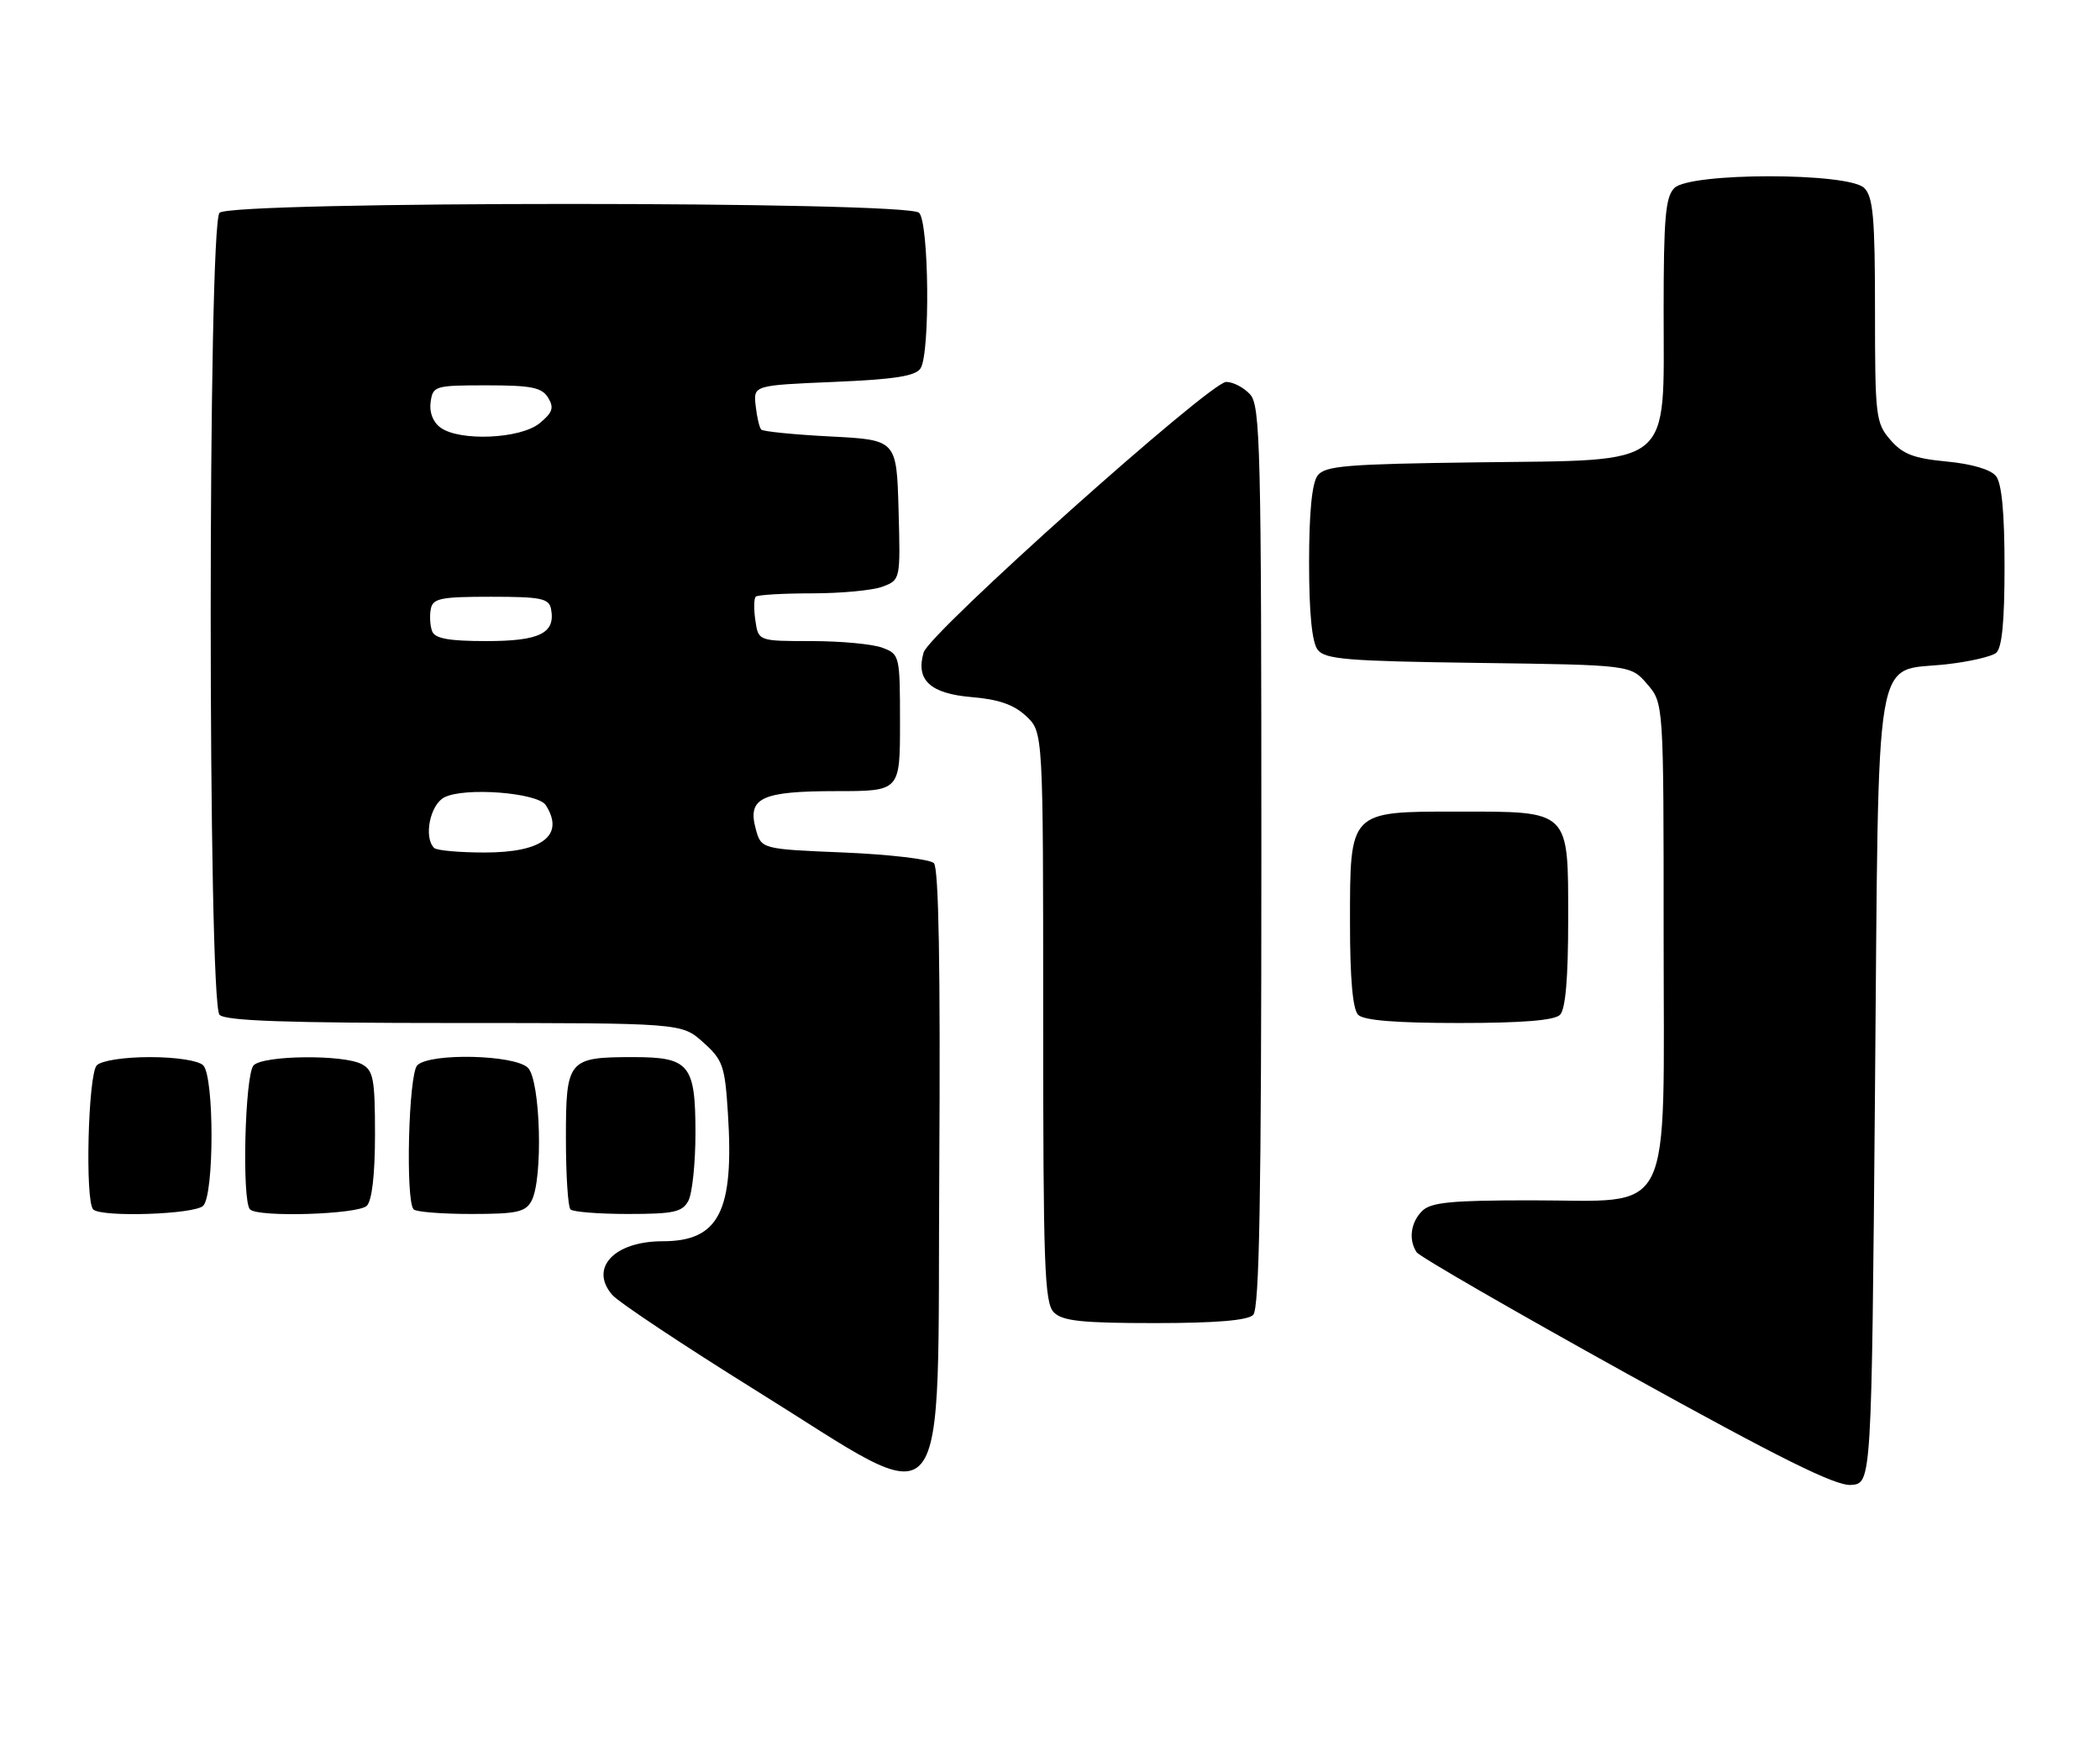 <?xml version="1.0" encoding="UTF-8" standalone="no"?>
<!DOCTYPE svg PUBLIC "-//W3C//DTD SVG 1.1//EN" "http://www.w3.org/Graphics/SVG/1.1/DTD/svg11.dtd" >
<svg xmlns="http://www.w3.org/2000/svg" xmlns:xlink="http://www.w3.org/1999/xlink" version="1.1" viewBox="0 0 308 256">
 <g >
 <path fill="currentColor"
d=" M 275.00 159.78 C 275.58 93.28 274.68 98.61 285.50 97.40 C 288.80 97.03 292.06 96.28 292.75 95.74 C 293.62 95.05 294.00 91.23 294.00 83.07 C 294.00 75.23 293.59 70.86 292.75 69.81 C 291.98 68.84 289.20 68.02 285.50 67.67 C 280.68 67.21 279.06 66.59 277.25 64.49 C 275.11 62.02 275.00 61.06 275.00 45.52 C 275.00 31.96 274.73 28.87 273.43 27.57 C 271.13 25.27 247.87 25.27 245.57 27.57 C 244.27 28.87 244.00 31.96 244.00 45.52 C 244.00 68.82 245.72 67.42 216.84 67.79 C 197.44 68.04 194.34 68.29 193.25 69.73 C 192.42 70.82 192.00 75.15 192.00 82.50 C 192.00 89.85 192.42 94.17 193.25 95.26 C 194.33 96.68 197.52 96.94 216.84 97.20 C 239.18 97.50 239.18 97.50 241.59 100.31 C 244.00 103.11 244.00 103.11 244.00 137.10 C 244.00 179.49 245.74 176.00 224.62 176.00 C 212.79 176.00 209.86 176.29 208.57 177.57 C 206.90 179.24 206.56 181.78 207.77 183.61 C 208.17 184.23 222.00 192.21 238.50 201.35 C 261.14 213.89 269.24 217.91 271.50 217.73 C 274.50 217.50 274.50 217.50 275.00 159.78 Z  M 137.76 171.56 C 137.94 141.71 137.68 127.28 136.97 126.56 C 136.38 125.98 130.45 125.28 123.77 125.00 C 111.64 124.50 111.64 124.50 110.83 121.50 C 109.61 116.97 111.71 116.00 122.69 116.00 C 132.00 116.00 132.00 116.00 132.00 105.98 C 132.00 96.13 131.95 95.93 129.43 94.98 C 128.02 94.44 123.35 94.00 119.05 94.00 C 111.23 94.00 111.23 94.00 110.79 90.99 C 110.54 89.34 110.57 87.77 110.84 87.49 C 111.11 87.22 114.83 87.00 119.10 87.00 C 123.37 87.00 128.04 86.56 129.47 86.01 C 132.06 85.02 132.07 85.00 131.79 74.76 C 131.50 64.50 131.50 64.50 121.83 64.00 C 116.51 63.73 111.93 63.27 111.65 62.99 C 111.38 62.71 111.01 61.14 110.83 59.49 C 110.50 56.50 110.50 56.50 122.29 56.00 C 131.28 55.62 134.30 55.14 135.02 54.00 C 136.44 51.75 136.25 32.65 134.80 31.20 C 133.07 29.47 33.93 29.47 32.20 31.20 C 30.47 32.93 30.47 147.07 32.20 148.80 C 33.09 149.69 42.13 150.00 66.68 150.00 C 99.97 150.00 99.97 150.00 103.12 152.82 C 106.02 155.41 106.32 156.26 106.76 163.24 C 107.69 177.62 105.45 182.00 97.19 182.00 C 90.08 182.00 86.39 185.93 89.80 189.87 C 90.74 190.95 100.28 197.29 111.00 203.96 C 139.99 221.97 137.44 225.06 137.76 171.56 Z  M 183.80 192.80 C 184.71 191.89 185.00 175.61 185.00 125.63 C 185.00 65.65 184.85 59.49 183.35 57.83 C 182.43 56.82 180.86 56.00 179.84 56.00 C 177.48 56.00 136.31 92.79 135.47 95.66 C 134.27 99.70 136.42 101.70 142.48 102.21 C 146.48 102.54 148.71 103.32 150.51 105.01 C 153.00 107.35 153.00 107.35 153.00 149.10 C 153.00 185.73 153.19 191.05 154.57 192.43 C 155.84 193.70 158.68 194.00 169.37 194.00 C 178.33 194.00 182.99 193.61 183.80 192.80 Z  M 29.80 176.80 C 31.43 175.17 31.43 157.83 29.80 156.20 C 29.11 155.51 25.80 155.00 22.00 155.00 C 18.20 155.00 14.89 155.51 14.20 156.20 C 12.92 157.48 12.45 176.12 13.67 177.33 C 14.85 178.52 28.53 178.07 29.80 176.80 Z  M 53.80 176.80 C 54.56 176.04 55.00 172.21 55.00 166.34 C 55.00 158.20 54.76 156.94 53.07 156.04 C 50.39 154.60 38.68 154.72 37.20 156.20 C 35.92 157.48 35.45 176.12 36.67 177.33 C 37.86 178.53 52.53 178.07 53.80 176.80 Z  M 77.96 176.07 C 79.67 172.87 79.28 158.42 77.43 156.57 C 75.50 154.64 63.05 154.35 61.20 156.20 C 59.92 157.48 59.45 176.12 60.67 177.33 C 61.03 177.70 64.84 178.00 69.13 178.00 C 75.82 178.00 77.08 177.72 77.96 176.07 Z  M 100.96 176.07 C 101.53 175.00 102.00 170.53 102.00 166.14 C 102.00 156.07 101.12 155.00 92.86 155.00 C 83.31 155.00 83.00 155.38 83.00 166.87 C 83.00 172.26 83.30 176.97 83.67 177.33 C 84.03 177.70 87.84 178.00 92.13 178.00 C 98.82 178.00 100.08 177.72 100.96 176.07 Z  M 228.80 148.80 C 229.61 147.99 230.00 143.43 230.00 134.86 C 230.00 118.65 230.36 119.00 213.78 119.00 C 197.84 119.00 198.00 118.84 198.00 135.30 C 198.00 143.53 198.40 148.00 199.20 148.80 C 200.02 149.62 204.76 150.00 214.00 150.00 C 223.24 150.00 227.98 149.62 228.80 148.80 Z  M 63.67 124.33 C 62.12 122.78 63.06 118.04 65.14 116.93 C 68.04 115.38 78.89 116.21 80.06 118.07 C 82.85 122.47 79.58 125.00 71.10 125.00 C 67.38 125.00 64.03 124.70 63.67 124.33 Z  M 63.38 92.56 C 63.08 91.77 62.99 90.30 63.18 89.31 C 63.48 87.73 64.62 87.50 72.00 87.50 C 79.36 87.50 80.52 87.74 80.82 89.30 C 81.50 92.84 79.16 94.00 71.35 94.00 C 65.82 94.00 63.80 93.63 63.38 92.56 Z  M 64.60 62.69 C 63.50 61.89 62.94 60.45 63.16 58.94 C 63.49 56.59 63.78 56.50 71.39 56.50 C 77.94 56.50 79.47 56.81 80.39 58.31 C 81.29 59.79 81.06 60.48 79.14 62.06 C 76.34 64.36 67.40 64.75 64.60 62.69 Z "/>
</g>
</svg>